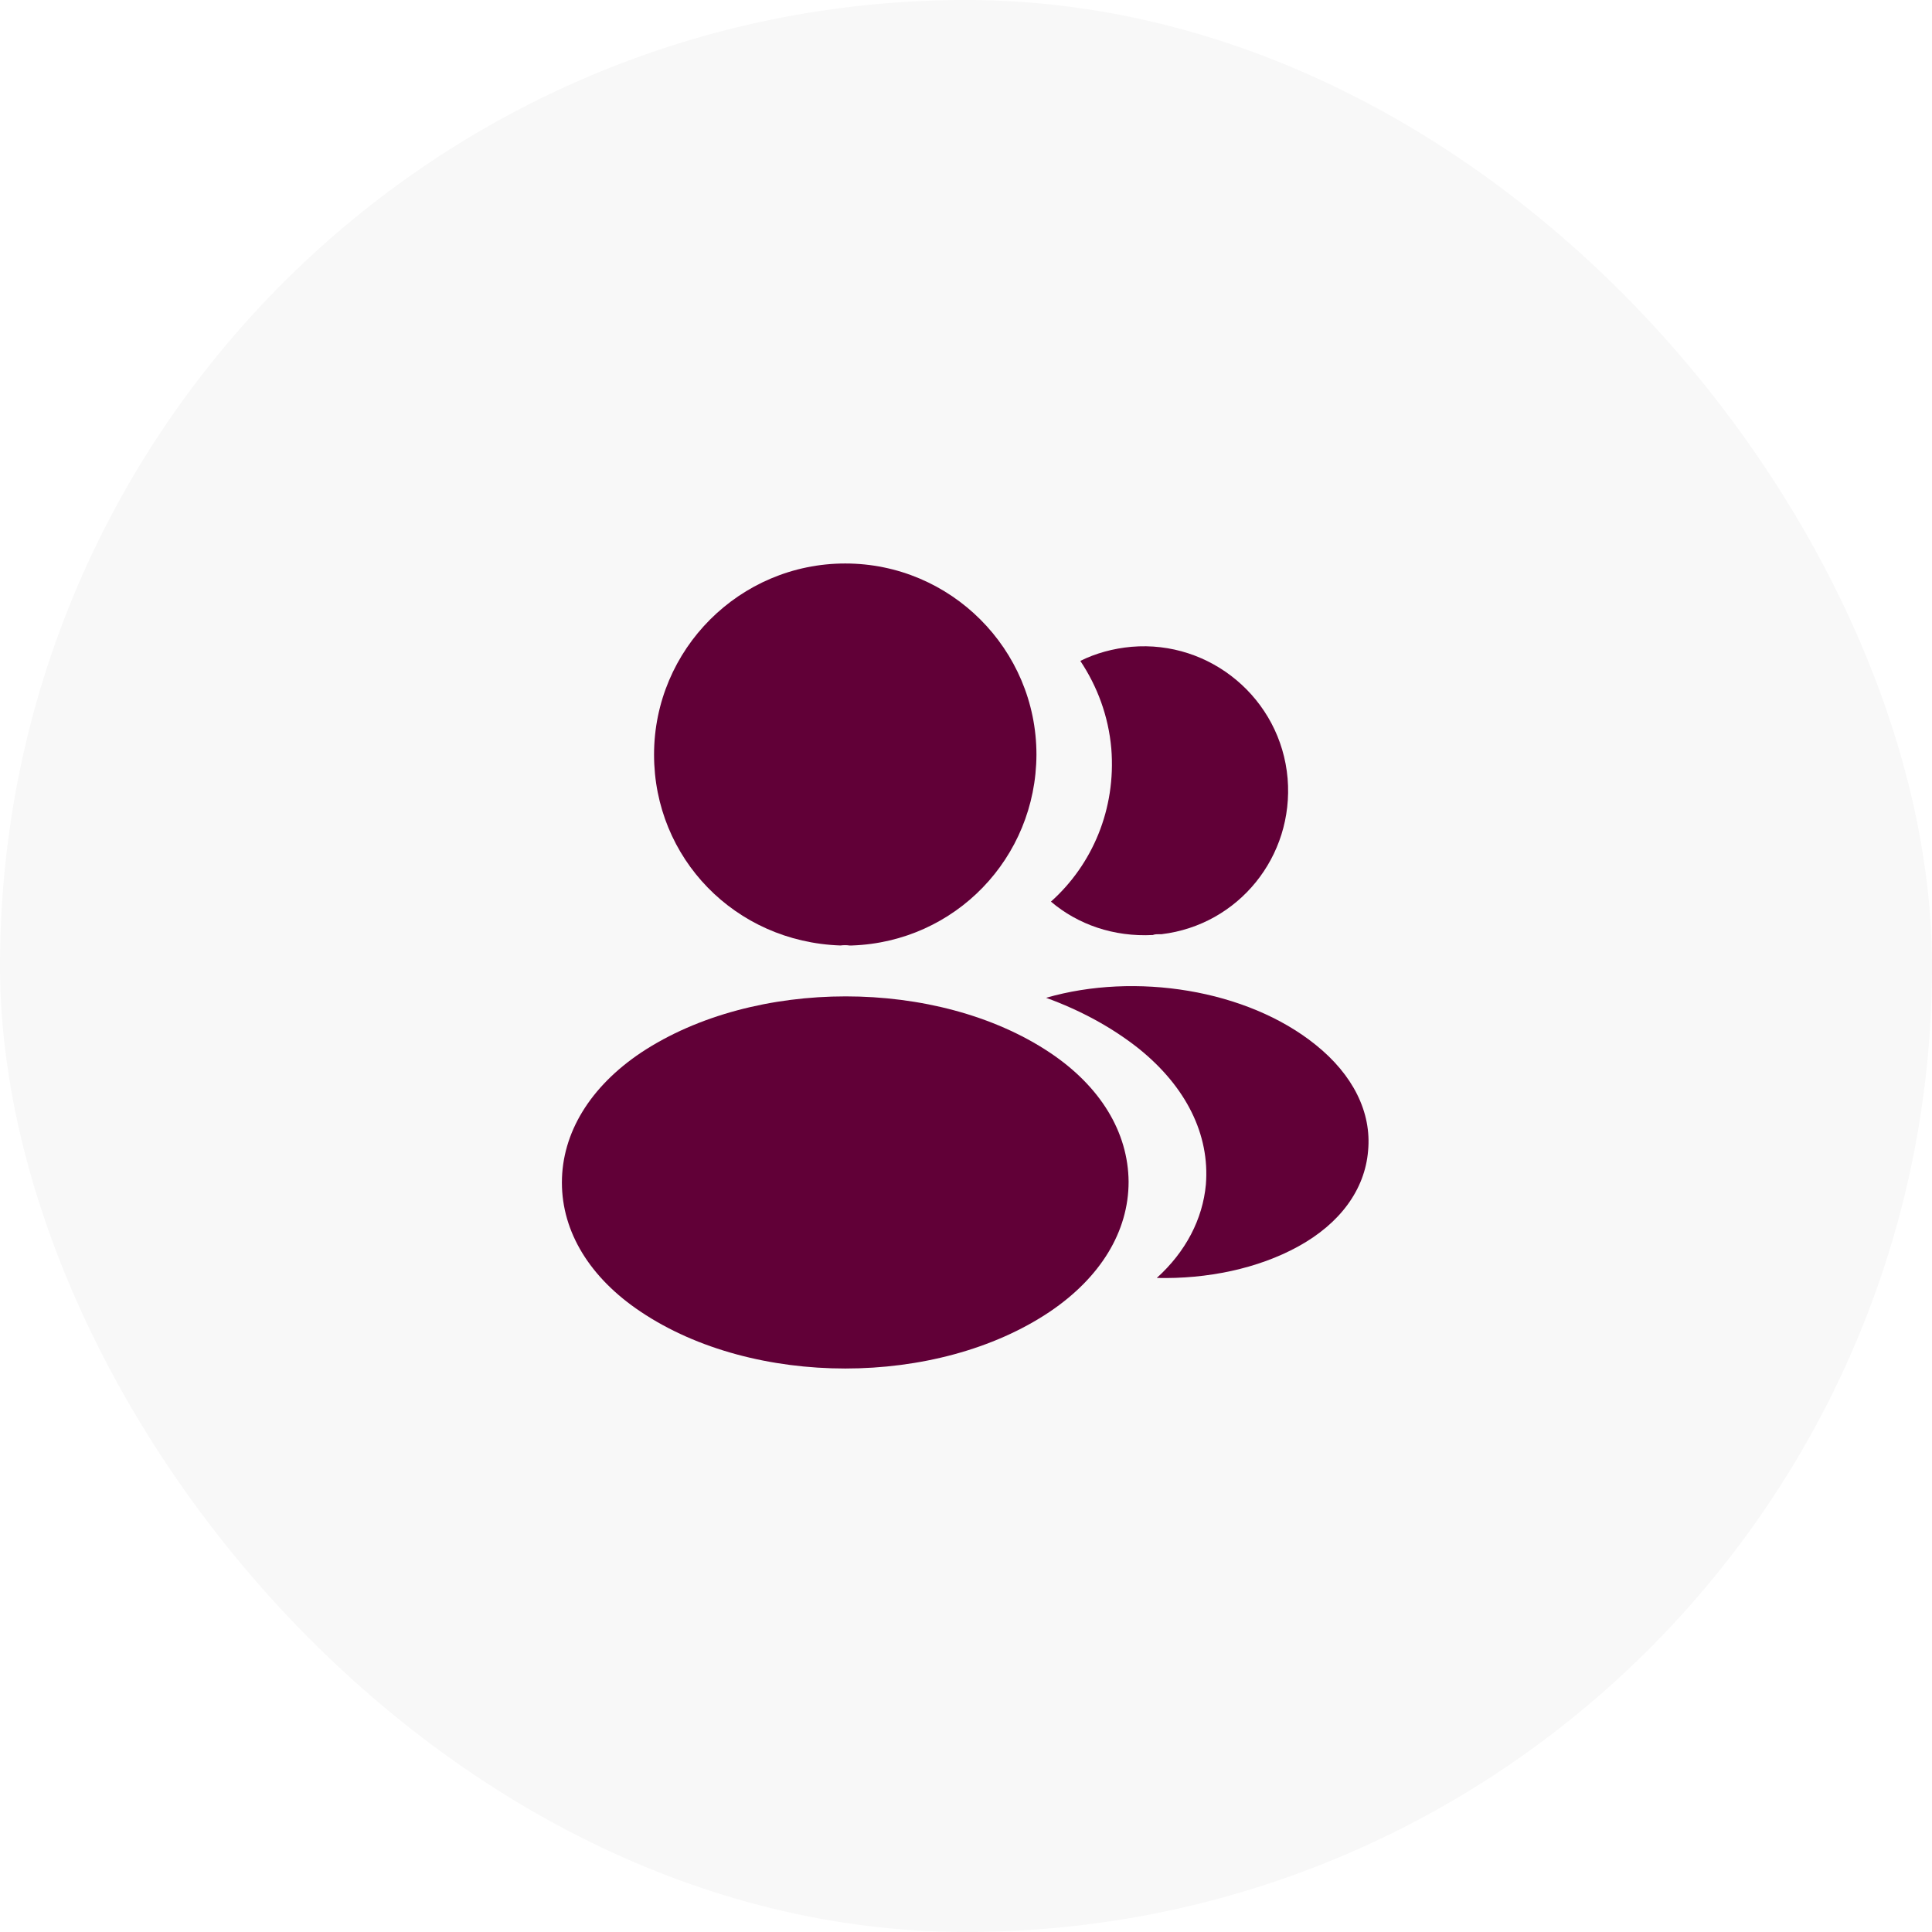<svg width="56" height="56" viewBox="0 0 56 56" fill="none" xmlns="http://www.w3.org/2000/svg">
<rect width="56" height="56" rx="28" fill="black" fill-opacity="0.03"/>
<path d="M24.5 16.333C21.443 16.333 18.958 18.818 18.958 21.875C18.958 24.873 21.303 27.3 24.36 27.405C24.453 27.393 24.547 27.393 24.617 27.405C24.64 27.405 24.652 27.405 24.675 27.405C24.687 27.405 24.687 27.405 24.698 27.405C27.685 27.3 30.03 24.873 30.042 21.875C30.042 18.818 27.557 16.333 24.5 16.333Z" fill="#610037"/>
<path d="M30.427 30.508C27.172 28.338 21.863 28.338 18.585 30.508C17.103 31.5 16.287 32.842 16.287 34.277C16.287 35.712 17.103 37.042 18.573 38.022C20.207 39.118 22.353 39.667 24.5 39.667C26.647 39.667 28.793 39.118 30.427 38.022C31.897 37.03 32.713 35.7 32.713 34.253C32.702 32.818 31.897 31.488 30.427 30.508Z" fill="#610037"/>
<path d="M37.322 22.564C37.509 24.827 35.899 26.81 33.67 27.078C33.659 27.078 33.659 27.078 33.647 27.078H33.612C33.542 27.078 33.472 27.078 33.414 27.102C32.282 27.16 31.244 26.799 30.462 26.134C31.664 25.06 32.352 23.45 32.212 21.7C32.13 20.755 31.804 19.892 31.314 19.157C31.757 18.935 32.27 18.795 32.795 18.748C35.082 18.55 37.124 20.253 37.322 22.564Z" fill="#610037"/>
<path d="M39.655 33.355C39.562 34.487 38.838 35.467 37.625 36.132C36.458 36.773 34.988 37.077 33.53 37.042C34.37 36.283 34.86 35.338 34.953 34.335C35.07 32.888 34.382 31.5 33.005 30.392C32.223 29.773 31.313 29.283 30.322 28.922C32.9 28.175 36.143 28.677 38.138 30.287C39.212 31.15 39.76 32.235 39.655 33.355Z" fill="#610037"/>
</svg>
